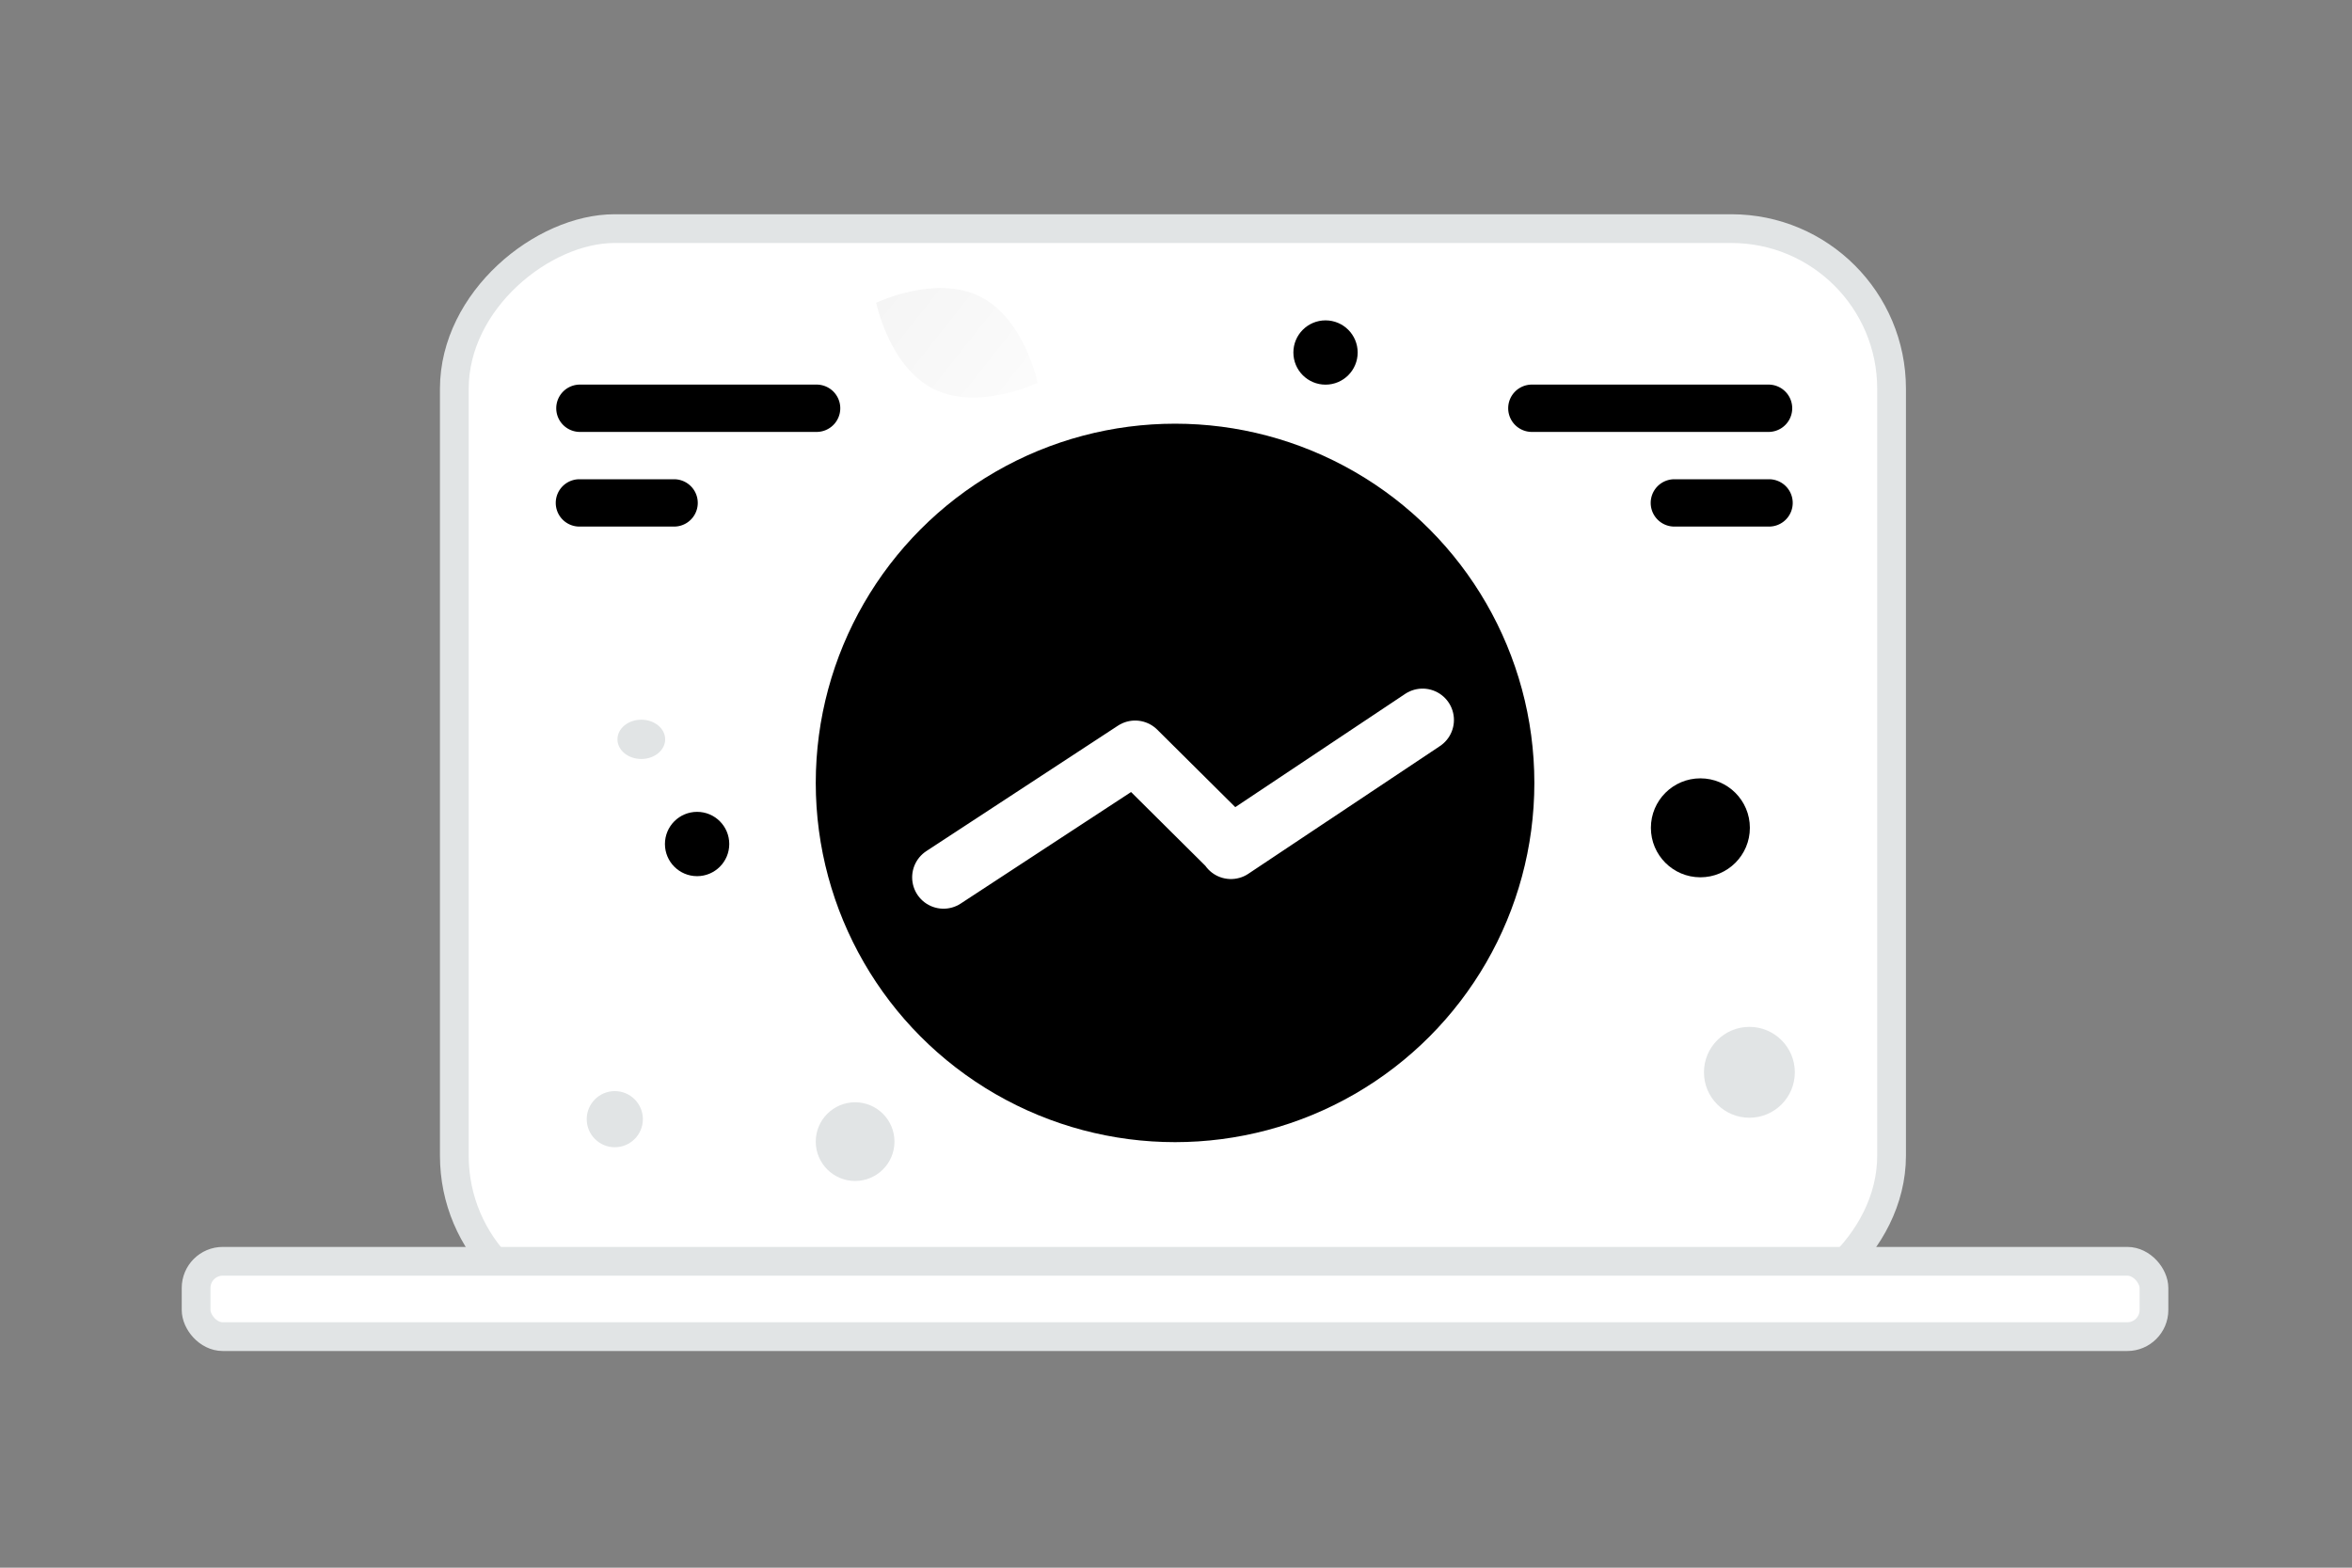 <svg width="900" height="600" viewBox="0 0 900 600" fill="none" xmlns="http://www.w3.org/2000/svg"><rect x="0" y="0" width="900" height="600" fill="#808080" stroke="none"/><path fill="transparent" d="M0 0h900v600H0z"/><rect x="723.819" y="87.5" width="416.104" height="549.973" rx="61.303" transform="rotate(90 723.819 87.5)" fill="#fff" stroke="#E1E4E5" stroke-width="11"/><rect x="75.039" y="482.731" width="749.182" height="28.842" rx="10.218" fill="#fff" stroke="#E1E4E5" stroke-width="11"/><circle cx="449.64" cy="299.647" r="137.488" fill="#000"/><path d="m361.037 335.784 73.327-48.012 36.664 36.409m-.001.255 73.327-48.885" stroke="#fff" stroke-width="24" stroke-linecap="round" stroke-linejoin="round"/><path fill-rule="evenodd" clip-rule="evenodd" d="M221.813 147.196a9.057 9.057 0 0 0 0 18.113h90.567a9.057 9.057 0 1 0 0-18.113h-90.567zm0 36.227a9.057 9.057 0 1 0 0 18.113h36.226a9.057 9.057 0 0 0 0-18.113h-36.226zm455.022-36.227a9.057 9.057 0 0 1 0 18.113h-90.567a9.057 9.057 0 1 1 0-18.113h90.567zm0 36.227a9.057 9.057 0 1 1 0 18.113h-36.227a9.057 9.057 0 0 1 0-18.113h36.227z" fill="#000"/><path d="M357.354 148.93c17.057 8.462 39.698-2.419 39.698-2.419s-5.032-24.594-22.099-33.044c-17.058-8.462-39.689 2.407-39.689 2.407s5.032 24.594 22.09 33.056z" fill="url(#a)"/><circle r="12.307" transform="matrix(1 0 0 -1 266.746 323.026)" fill="#000"/><circle r="18.937" transform="matrix(1 0 0 -1 650.656 316.831)" fill="#000"/><circle cx="507.216" cy="134.915" r="12.301" fill="#000"/><circle cx="669.413" cy="410.403" r="17.387" fill="#E1E4E5"/><circle cx="327.212" cy="436.933" r="15.059" fill="#E1E4E5"/><ellipse cx="245.399" cy="282.969" rx="9.13" ry="7.519" fill="#E1E4E5"/><circle cx="235.254" cy="428.339" r="10.742" transform="rotate(90 235.254 428.339)" fill="#E1E4E5"/><defs><linearGradient id="a" x1="422.858" y1="175.324" x2="282.164" y2="64.034" gradientUnits="userSpaceOnUse"><stop stop-color="#fff"/><stop offset="1" stop-color="#EEE"/></linearGradient></defs></svg>
